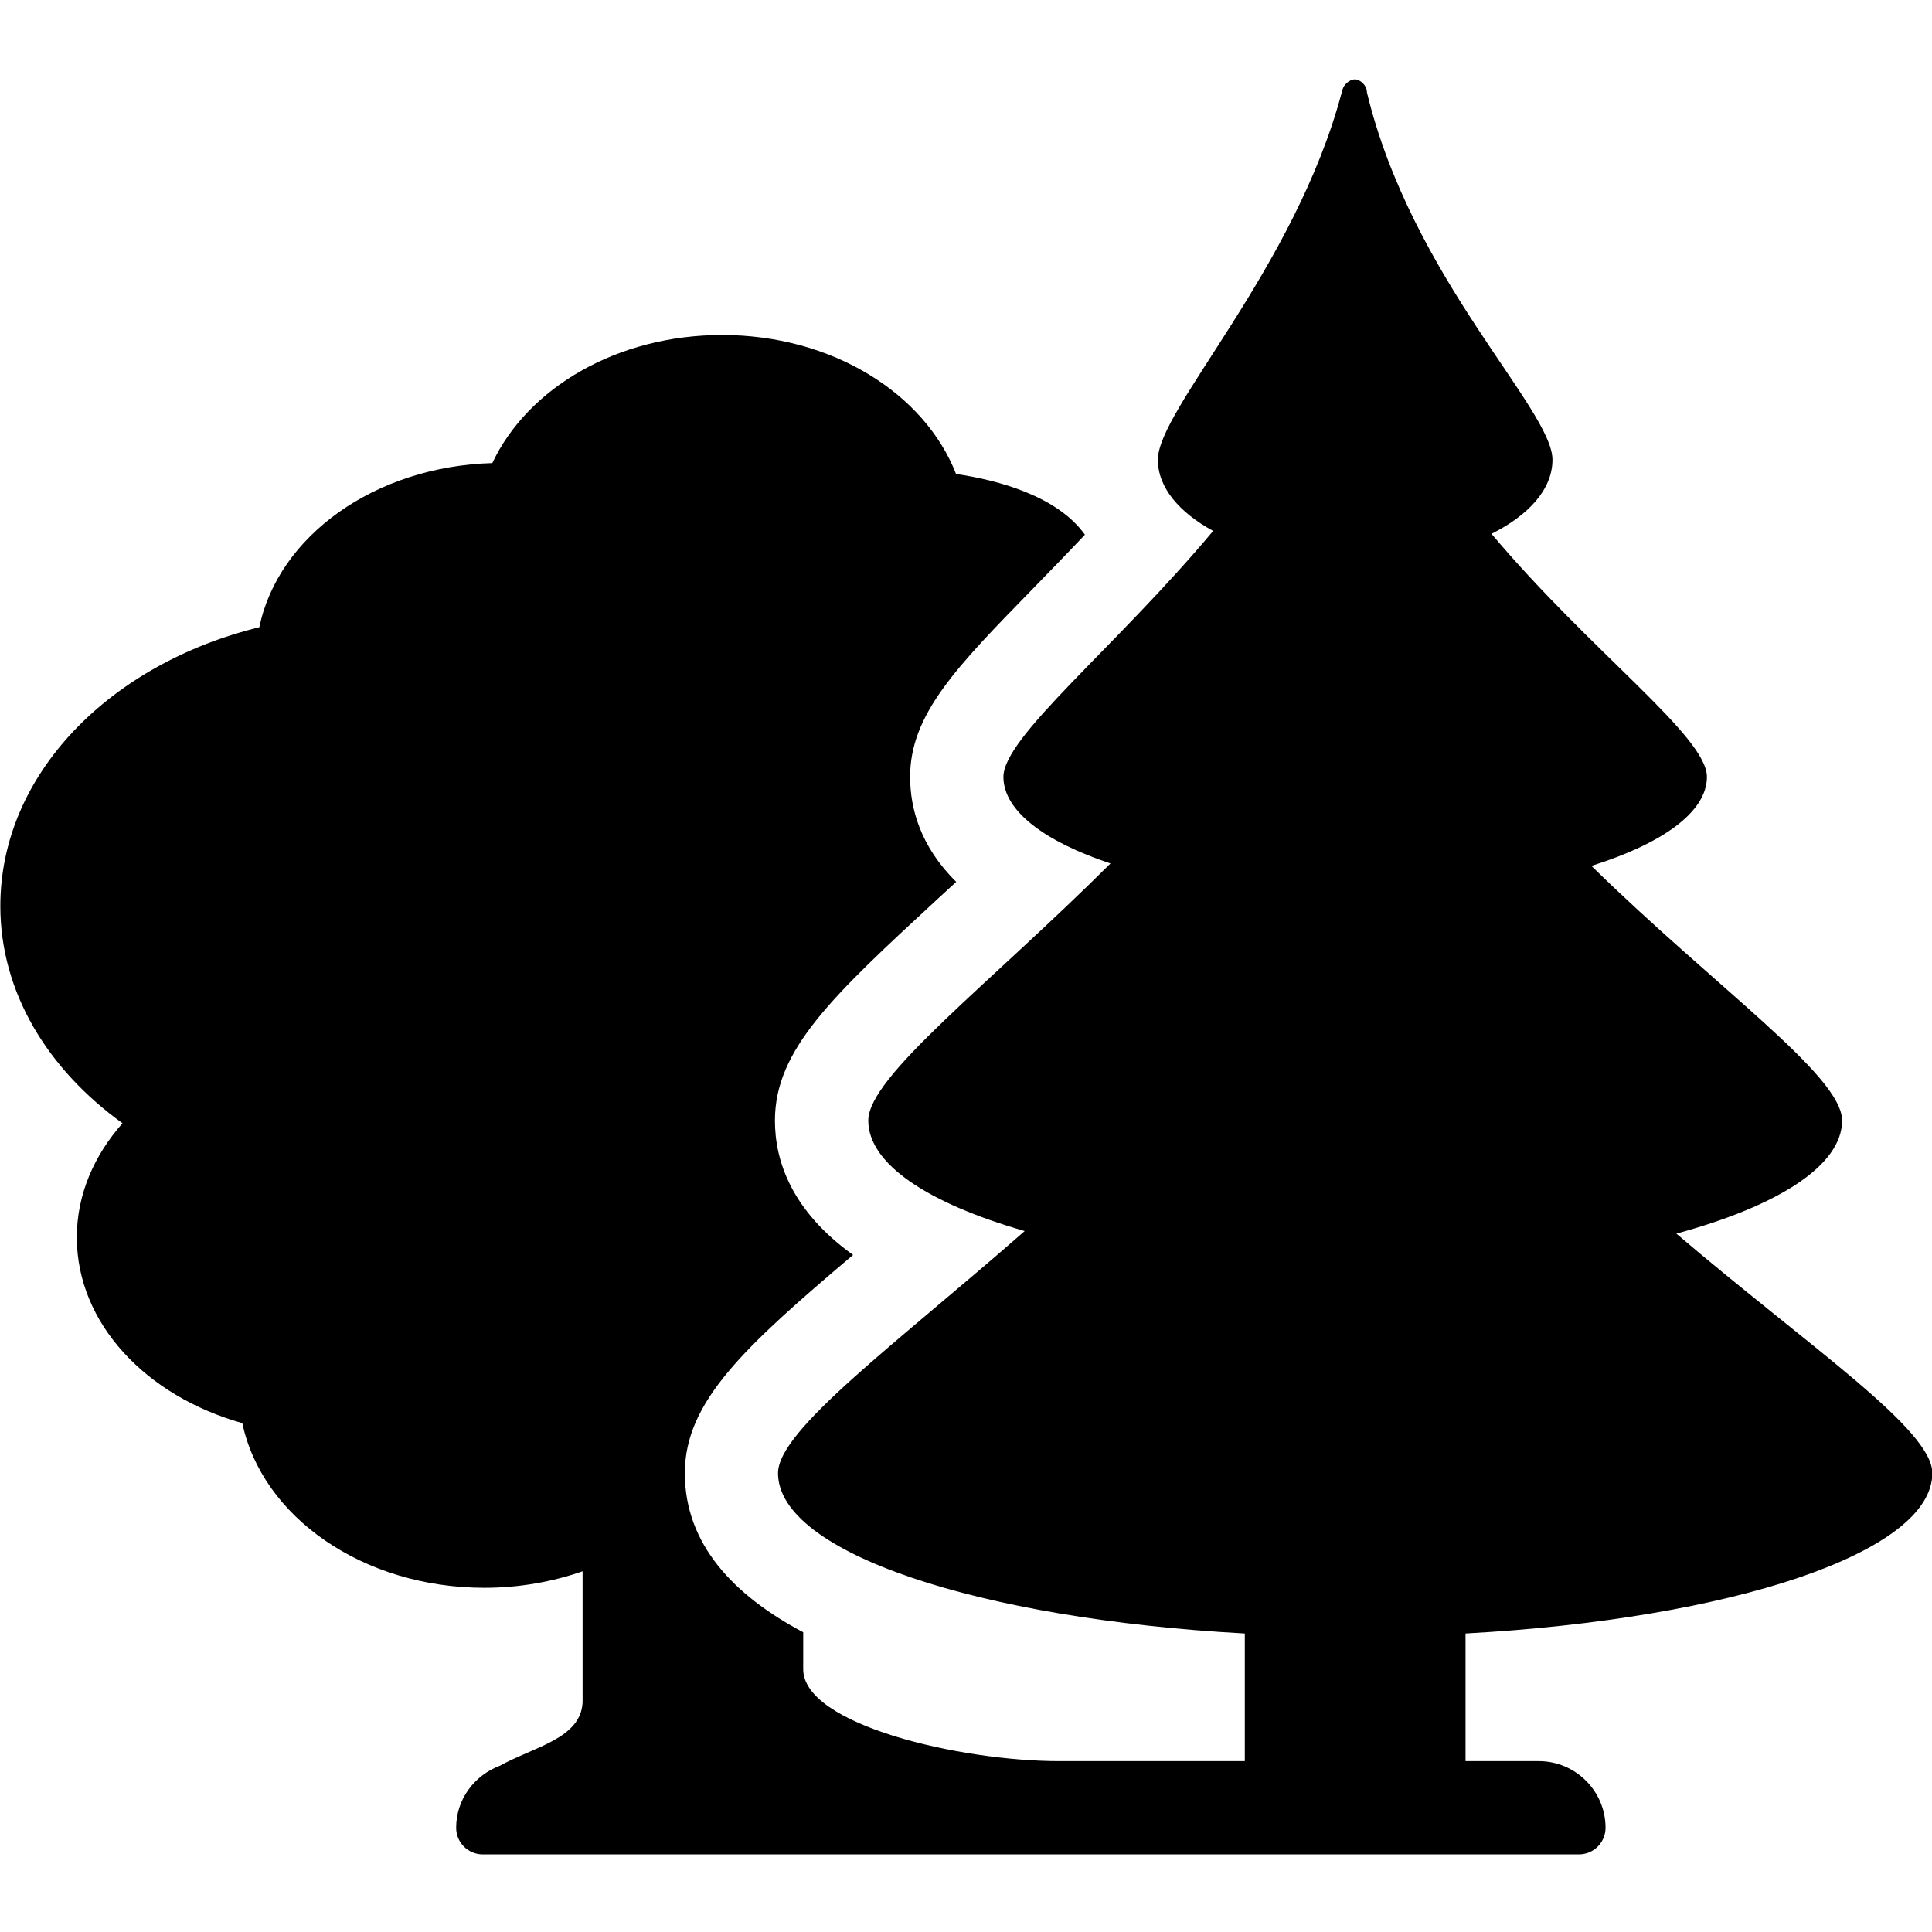 <?xml version="1.0" encoding="utf-8"?>
<!-- Generator: Adobe Illustrator 15.0.2, SVG Export Plug-In . SVG Version: 6.00 Build 0)  -->
<!DOCTYPE svg PUBLIC "-//W3C//DTD SVG 1.1//EN" "http://www.w3.org/Graphics/SVG/1.1/DTD/svg11.dtd">
<svg version="1.1" id="Layer_1" xmlns="http://www.w3.org/2000/svg" xmlns:xlink="http://www.w3.org/1999/xlink" x="0px" y="0px"
	 width="1000px" height="1000px" viewBox="0 0 1000 1000" enable-background="new 0 0 1000 1000" xml:space="preserve">
<g>
	<path d="M796.521,911.559H548.327c-51.719,0-132.584-18.883-132.584-47.584v-19.12c-36.085-19.161-61.268-45.597-61.268-82.367
		c0-36.97,30.818-65.293,87.078-112.937c-32.021-23.017-40.448-48.776-40.448-69.566c0-36.891,29.984-64.577,84.404-114.865
		c3.06-2.823,6.191-5.704,9.431-8.666c-18.685-18.445-23.862-38.163-23.862-54.361c0-32.279,23.862-56.727,63.395-97.235
		c8.587-8.805,17.73-18.206,27.072-28.104c-14.152-19.876-44.801-28.265-66.685-31.405c-16.191-41.581-63.932-71.951-121.125-71.951
		c-54.55,0-100.713,27.607-118.91,66.287c-61.01,1.769-110.799,37.824-120.608,84.97C56.86,343.617,0.173,400.702,0.173,468.996
		c0,44.801,24.687,84.632,63.237,112.399c-14.778,16.716-23.654,36.97-23.654,59.051c0,44.623,35.907,82.208,85.667,96.161
		c10.177,48.319,62.182,85.229,125.319,85.229c18.028,0,35.171-3.101,50.804-8.546v67.915
		c-1.043,18.703-24.895,22.839-42.863,32.756c-13.107,4.91-22.578,17.352-22.578,32.08c0,7.613,6.13,13.774,13.724,13.774h567.424
		c7.593,0,13.774-6.163,13.774-13.774C831.025,927.102,815.502,911.559,796.521,911.559"/>
	<path d="M867.677,638.52c52.552-14.29,85.785-35.2,85.785-58.535c0-23.215-65.274-68.632-129.751-131.8
		c36.492-11.467,59.787-27.767,59.787-46.092c0-20.97-59.966-64.518-111.506-125.797c19.439-9.699,31.564-23.235,31.564-38.321
		c0-26.217-72.827-93.855-96.042-190.174c0-3.718-3.598-6.717-6.222-6.717c-2.762,0-6.578,3-6.578,6.717h-0.218
		c-24.309,91.41-95.188,164.097-95.188,190.174c0,14.332,11.012,27.231,28.622,36.831
		c-50.843,60.702-108.562,106.576-108.562,127.287c0,17.63,21.346,33.492,55.414,44.841
		c-63.087,62.868-125.359,110.212-125.359,133.051c0,22.638,31.275,42.932,80.957,57.203
		c-66.972,58.714-127.675,102.918-127.675,125.3c0,41.184,103.992,75.469,241.604,83.001v106.935h114.248V845.488
		c137.622-7.532,241.615-41.818,241.615-83.001C1000.172,739.689,936.527,697.234,867.677,638.52"/>
</g>
</svg>
